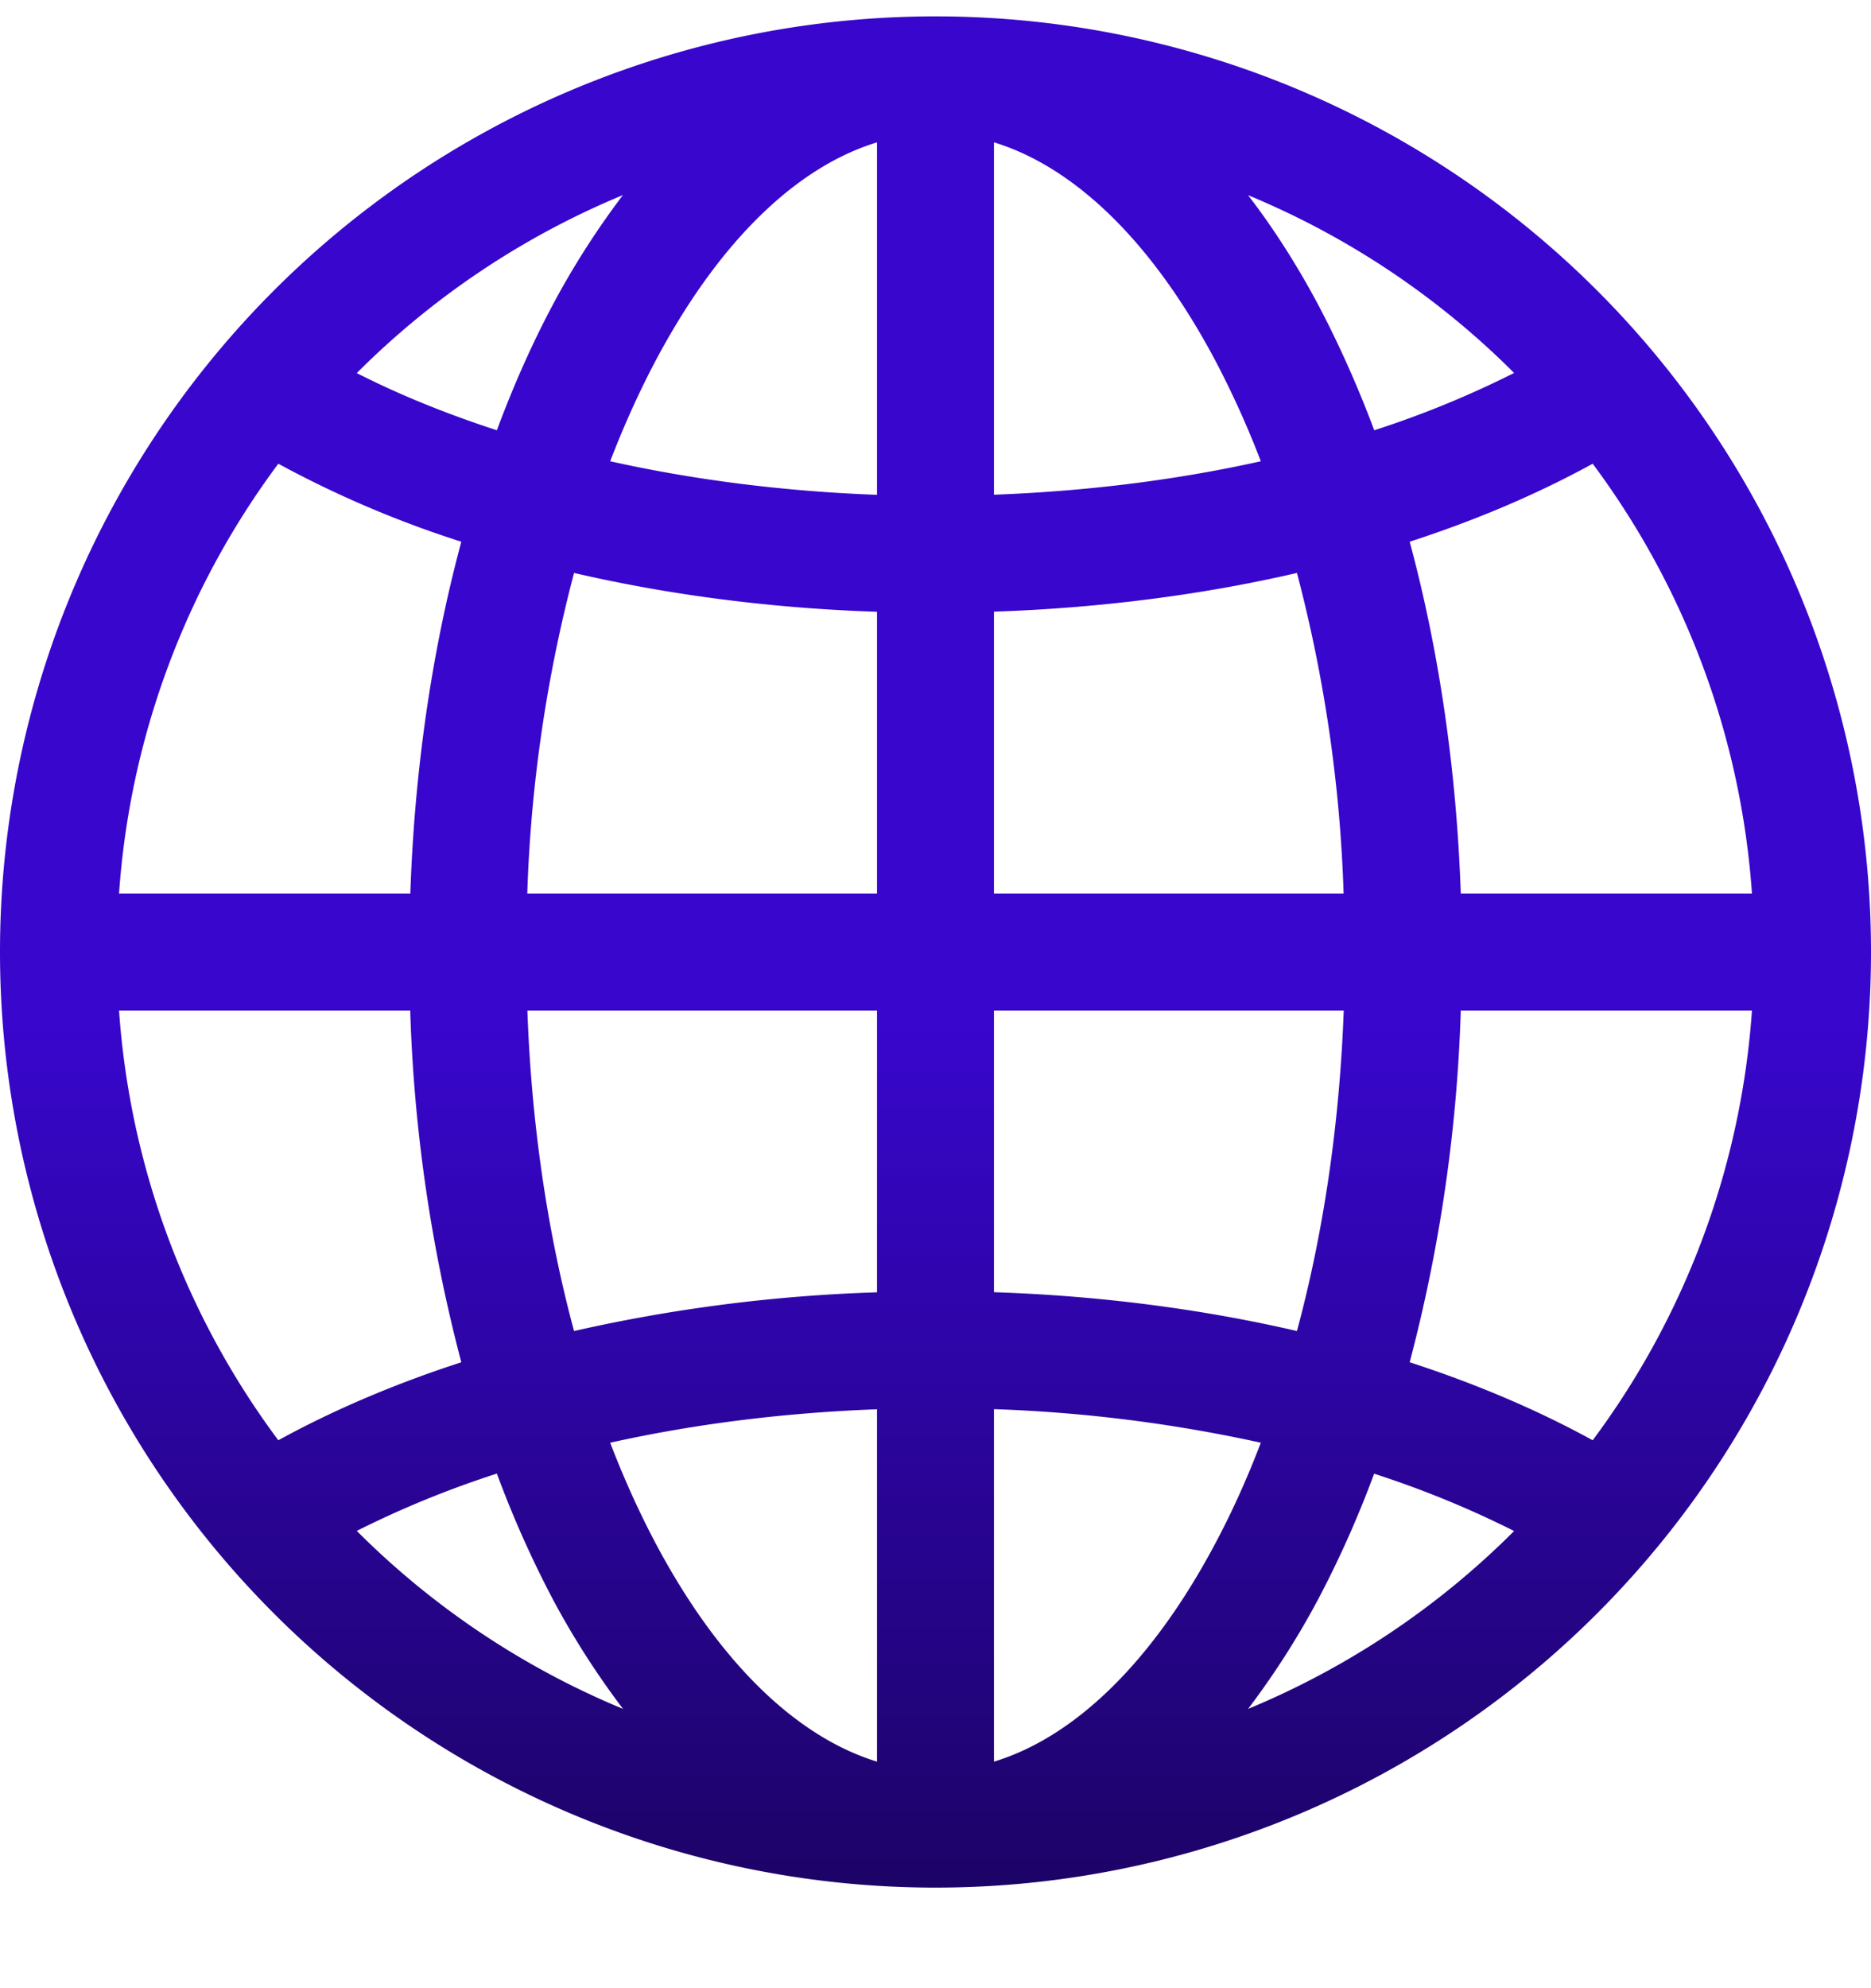 <svg width="16" height="17" fill="none" xmlns="http://www.w3.org/2000/svg"><path d="M0 8.14a8 8 0 1 1 16 0 8 8 0 0 1-16 0Zm7.5-6.923c-.67.204-1.335.82-1.887 1.855-.143.269-.275.56-.395.872.705.157 1.472.257 2.282.287V1.217ZM4.249 3.679c.143-.385.303-.744.481-1.078a7 7 0 0 1 .597-.933A7 7 0 0 0 3.051 3.19c.363.185.762.347 1.198.489Zm-.74 3.961c.036-1.07.188-2.087.436-3.008a9 9 0 0 1-1.565-.667A6.96 6.96 0 0 0 1.018 7.64h2.491Zm1.4-2.741a12.3 12.3 0 0 0-.4 2.741H7.5V5.231c-.91-.03-1.783-.145-2.591-.332ZM8.5 5.23v2.41h2.99a12.3 12.3 0 0 0-.399-2.741c-.808.187-1.681.3-2.591.331ZM4.51 8.64c.035.987.176 1.914.399 2.741A13.605 13.605 0 0 1 7.5 11.05V8.64H4.51Zm3.99 0v2.409c.91.03 1.783.145 2.591.332.223-.827.364-1.754.4-2.741H8.5Zm-3.282 3.696c.12.313.252.603.395.872.552 1.035 1.218 1.65 1.887 1.855V12.05c-.81.03-1.577.129-2.282.286Zm.11 2.276a7 7 0 0 1-.598-.933 8.998 8.998 0 0 1-.481-1.079 8.403 8.403 0 0 0-1.198.49 7.005 7.005 0 0 0 2.277 1.522Zm-1.383-2.964a13.4 13.4 0 0 1-.437-3.008h-2.49a6.96 6.96 0 0 0 1.362 3.675c.47-.258.995-.482 1.565-.667Zm6.728 2.964a7 7 0 0 0 2.275-1.521 8.403 8.403 0 0 0-1.197-.49c-.137.37-.297.73-.481 1.078a6.995 6.995 0 0 1-.597.933ZM8.5 12.049v3.014c.67-.204 1.335-.82 1.887-1.855.144-.269.276-.56.395-.872a12.605 12.605 0 0 0-2.282-.287Zm3.555-.401c.57.185 1.095.409 1.565.667a6.96 6.96 0 0 0 1.362-3.675h-2.49a13.398 13.398 0 0 1-.437 3.008Zm2.927-4.008a6.96 6.96 0 0 0-1.362-3.675c-.47.258-.995.482-1.565.667.248.92.4 1.938.437 3.008h2.49ZM11.27 2.601c.177.335.338.694.482 1.078.41-.132.81-.296 1.196-.49a7 7 0 0 0-2.275-1.52c.218.283.418.597.597.932Zm-.488 1.343a7.984 7.984 0 0 0-.395-.872C9.835 2.037 9.17 1.422 8.5 1.217V4.23c.81-.03 1.577-.129 2.282-.286Z" fill="url(#a)"/><defs><linearGradient id="a" x1="8" y1=".14" x2="8" y2="16.14" gradientUnits="userSpaceOnUse"><stop offset=".54" stop-color="#3806CC"/><stop offset="1" stop-color="#1C0366"/></linearGradient></defs></svg>